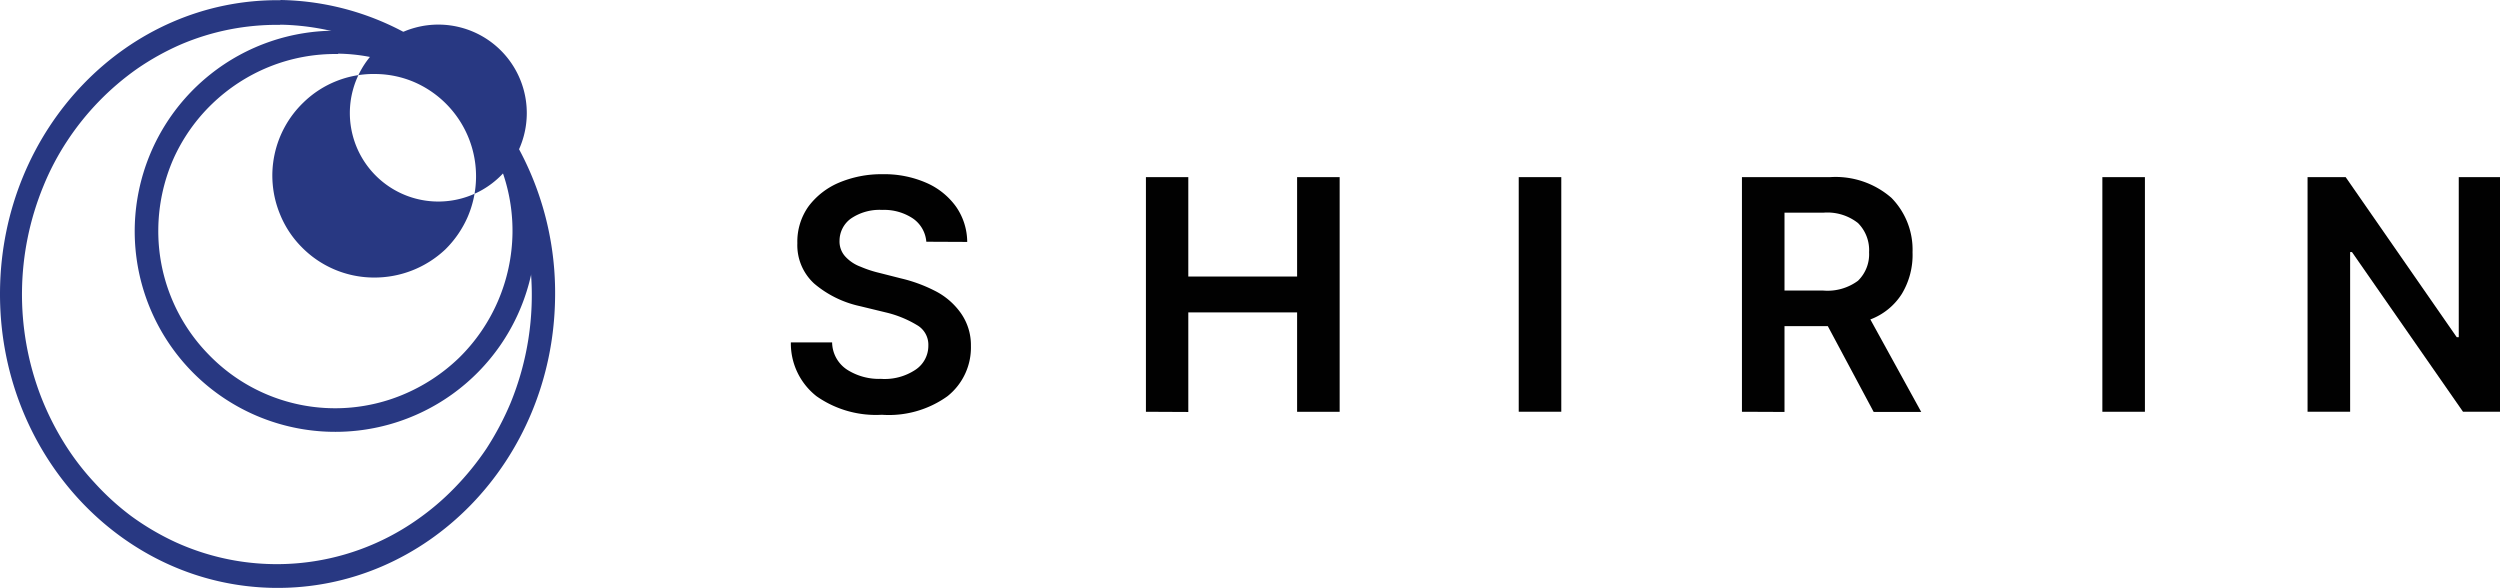 <svg xmlns="http://www.w3.org/2000/svg" width="382.736" height="90" viewBox="0 0 382.736 90">
    <defs>
        <style>
            .cls-1{fill:#283882}.cls-2{fill:#010101}
        </style>
    </defs>
    <g id="Layer_2" data-name="Layer 2" transform="translate(-.082)">
        <g id="Layer_1" data-name="Layer 1" transform="translate(.082)">
            <path id="Path_12" d="M42.993 3.779a37.633 37.633 0 0 1 21.727 7.378 40.176 40.176 0 0 1 10.4 11.306 43.614 43.614 0 0 1 3.116 39.258 44.723 44.723 0 0 1-3.683 6.958 42.463 42.463 0 0 1-4.872 6 39.2 39.2 0 0 1-5.835 4.948 37.337 37.337 0 0 1-37.053 3.3 39.982 39.982 0 0 1-6.6-3.9 39.606 39.606 0 0 1-5.666-5.158 39.09 39.09 0 0 1-4.7-6.178 42.9 42.9 0 0 1-3.513-7.078 43.567 43.567 0 0 1 .4-32.09 39.7 39.7 0 0 1 3.683-6.988 41.132 41.132 0 0 1 10.68-11.007 39.945 39.945 0 0 1 6.685-3.719 37.458 37.458 0 0 1 15.24-3m0-3.779C19.561-.215.365 19.67.085 44.477S18.548 89.648 41.979 90s42.7-19.454 43.08-44.26a46.438 46.438 0 0 0-12.023-32.119A41.4 41.4 0 0 0 43.05 0z" class="cls-1" data-name="Path 12" transform="translate(-.082)"/>
            <path id="Path_13" d="M38.518 5.175a27.478 27.478 0 0 1 10.538 2.266A27.186 27.186 0 0 1 65.2 32.681a27.28 27.28 0 0 1-8.215 19.093 27.7 27.7 0 0 1-8.7 5.666 26.918 26.918 0 0 1-29.631-6.232 27 27 0 0 1-7.677-19.291 27.478 27.478 0 0 1 2.273-10.539 27.053 27.053 0 0 1 5.949-8.5 27.365 27.365 0 0 1 8.7-5.666A27 27 0 0 1 38.49 5.231m0-3.569a30.707 30.707 0 1 0 21.6 9.3 30.707 30.707 0 0 0-21.6-9.3z" class="cls-1" data-name="Path 13" transform="translate(13.259 3.04)"/>
            <path id="Path_14" d="M32.97 6.346a15.325 15.325 0 0 1 6.062 1.3 15.719 15.719 0 0 1 8.017 20.623 15.976 15.976 0 0 1-3.4 4.929 15.807 15.807 0 0 1-11.1 4.306 15.524 15.524 0 0 1-10.963-4.731 15.184 15.184 0 0 1-3.258-4.986 15.523 15.523 0 0 1 3.569-17.053A15.354 15.354 0 0 1 32.97 6.346m0-3.569a13.544 13.544 0 1 0 .057-.057z" class="cls-1" data-name="Path 14" transform="translate(24.529 4.985)"/>
            <path id="Path_15" d="M61.007 18.872a4.787 4.787 0 0 0-2.068-3.572 7.96 7.96 0 0 0-4.7-1.3 7.762 7.762 0 0 0-4.787 1.331 4.192 4.192 0 0 0-1.731 3.369 3.4 3.4 0 0 0 .906 2.465A5.949 5.949 0 0 0 50.95 22.7a17.194 17.194 0 0 0 2.833.935l3.343.85a22.662 22.662 0 0 1 5.127 1.87 10.85 10.85 0 0 1 3.966 3.343 8.5 8.5 0 0 1 1.615 5.127 9.518 9.518 0 0 1-3.6 7.705 15.382 15.382 0 0 1-10.028 2.833 15.835 15.835 0 0 1-10-2.833 10.255 10.255 0 0 1-3.938-8.243h6.317a5.071 5.071 0 0 0 2.323 4.192 9.093 9.093 0 0 0 5.156 1.388 8.5 8.5 0 0 0 5.269-1.388 4.391 4.391 0 0 0 1.983-3.711 3.456 3.456 0 0 0-1.756-3.144 16.6 16.6 0 0 0-4.76-1.931l-3.966-.963a16.062 16.062 0 0 1-7-3.456 7.96 7.96 0 0 1-2.572-6.174 9.292 9.292 0 0 1 1.728-5.666 11.331 11.331 0 0 1 4.561-3.569 16.685 16.685 0 0 1 6.77-1.331 16.033 16.033 0 0 1 6.714 1.331 10.991 10.991 0 0 1 4.532 3.654 9.546 9.546 0 0 1 1.7 5.382z" class="cls-2" data-name="Path 15" transform="translate(80.808 18.136)"/>
            <path id="Path_16" d="M58.29 44.609V8.69h6.487V23.9h16.657V8.69h6.515v35.919h-6.515V29.4H64.777v15.24z" class="cls-2" data-name="Path 16" transform="translate(117.145 18.431)"/>
            <path id="Path_17" d="M84.045 8.69v35.919H77.53V8.69z" class="cls-2" data-name="Path 17" transform="translate(154.979 18.429)"/>
            <path id="Path_18" d="M88.6 44.629V8.71h13.456a13 13 0 0 1 9.433 3.173 11.331 11.331 0 0 1 3.229 8.328 11.558 11.558 0 0 1-1.643 6.374 9.773 9.773 0 0 1-4.816 3.909l7.79 14.164h-7.28l-7.025-13.144h-6.629v13.143zm6.515-18.555h5.949a7.847 7.847 0 0 0 5.3-1.5 5.666 5.666 0 0 0 1.7-4.362 5.864 5.864 0 0 0-1.7-4.476 7.563 7.563 0 0 0-5.3-1.586h-5.949z" class="cls-2" data-name="Path 18" transform="translate(178.082 18.41)"/>
            <path id="Path_19" d="M112.725 8.69v35.919h-6.515V8.69z" class="cls-2" data-name="Path 19" transform="translate(215.65 18.429)"/>
            <path id="Path_20" d="M146.761 8.69v35.919H141.1l-17-24.447h-.283v24.447H117.3V8.69h5.835l17 24.5h.312V8.69z" class="cls-2" data-name="Path 20" transform="translate(235.975 18.429)"/>
        </g>
    </g>
</svg>

